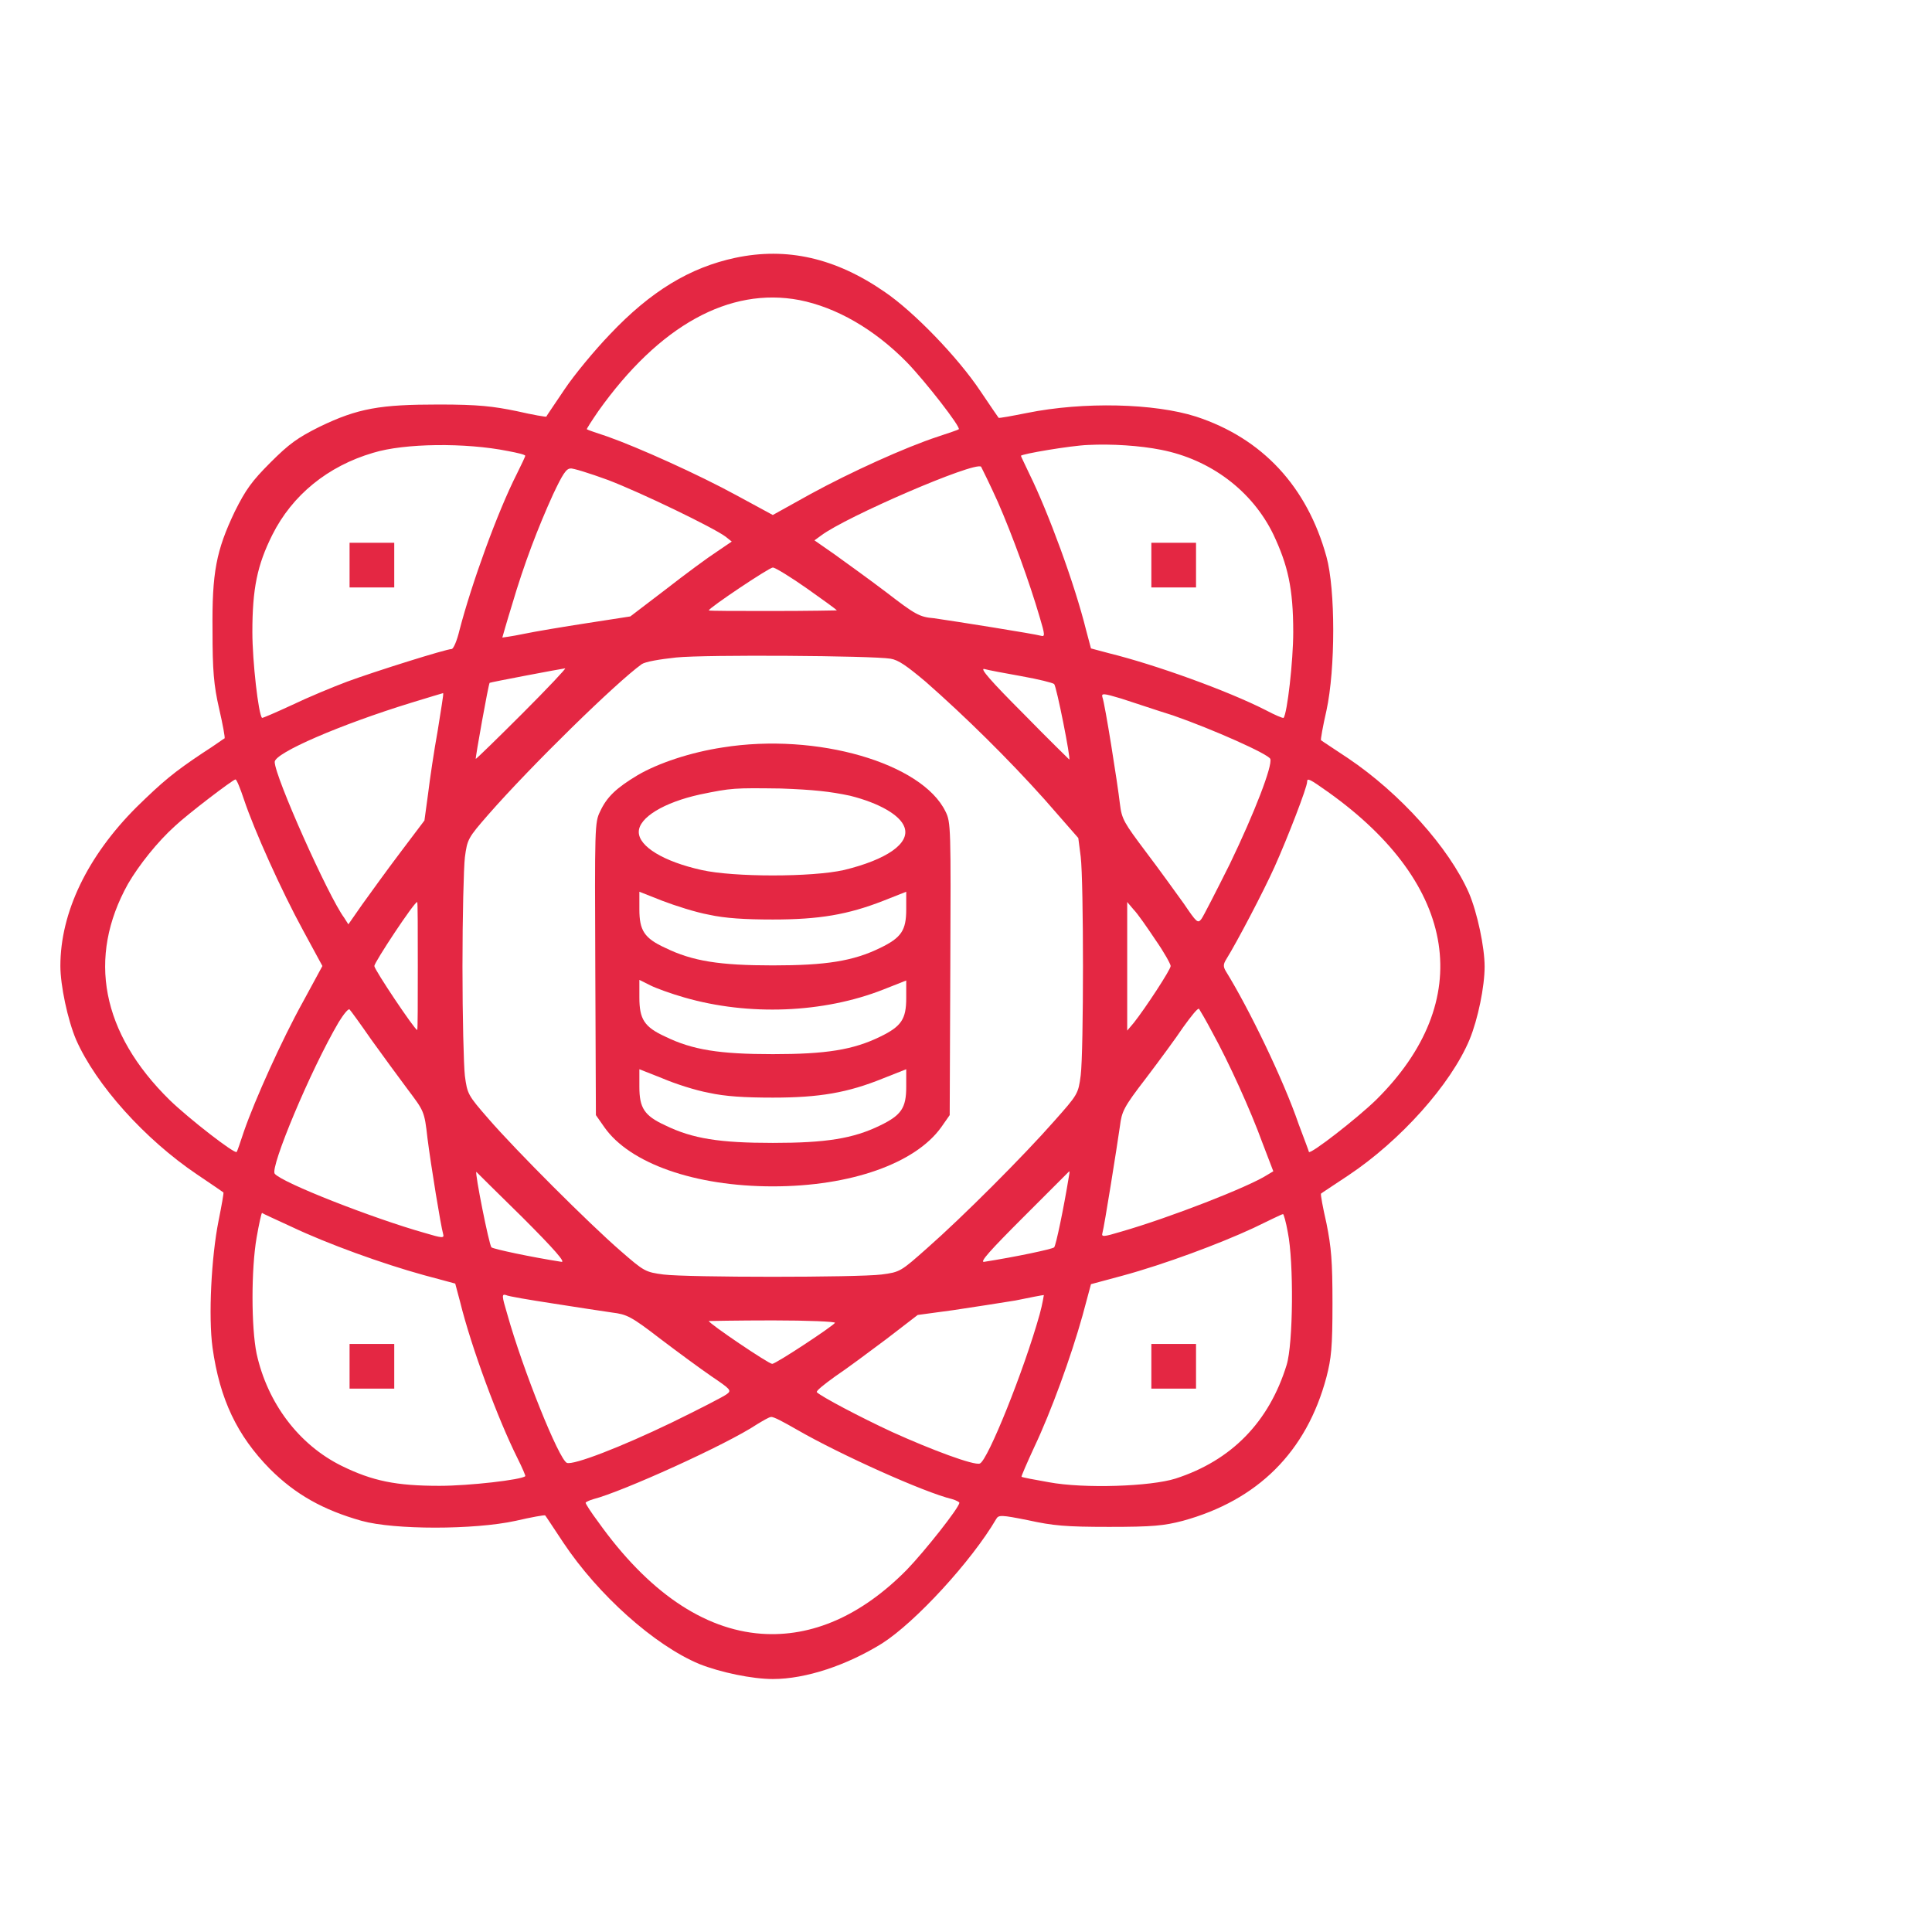 <?xml version="1.0" encoding="utf-8"?>
<!-- Svg Vector Icons : http://www.onlinewebfonts.com/icon -->
<!DOCTYPE svg PUBLIC "-//W3C//DTD SVG 1.1//EN" "http://www.w3.org/Graphics/SVG/1.1/DTD/svg11.dtd">
<svg version="1.1" xmlns="http://www.w3.org/2000/svg" xmlns:xlink="http://www.w3.org/1999/xlink" x="0px" y="0px" viewBox="0 0 256 256" enable-background="new 0 0 256 256" xml:space="preserve" width="140" height="140">
<svg viewBox="0 0 256 256" enable-background="new 0 0 256 256" xml:space="preserve" width="80%" height="100%">
<g><g><g><path fill="#e42743" d="M121.8,10.7c-7.5,1.6-14,5.5-20.8,12.7c-2.5,2.6-5.9,6.7-7.5,9.1c-1.6,2.4-3,4.4-3,4.5c0,0.1-2.3-0.3-4.9-0.9c-3.9-0.8-6.3-1.1-12.9-1.1c-9.7,0-13.4,0.6-19.8,3.7c-3.6,1.8-5,2.8-8.1,5.9c-3.1,3.1-4.1,4.5-5.9,8.1c-3.1,6.5-3.8,10.1-3.7,19.8c0,6.5,0.2,9,1.1,12.9c0.6,2.6,1,4.8,0.9,4.9c-0.1,0-1.7,1.2-3.6,2.4c-4.8,3.2-6.6,4.7-11,9C14.5,109.8,10,119.1,10,128c0,3.2,1.2,8.9,2.6,12.2c3.3,7.5,11.4,16.5,20,22.3c2.4,1.6,4.4,3,4.4,3c0.1,0-0.3,2.2-0.8,4.7c-1.2,6-1.7,15.9-1,21c1.2,8.6,4.1,14.6,9.5,20.1c4.2,4.2,8.8,6.8,15.2,8.6c5.4,1.5,18.6,1.5,25.5,0c2.6-0.6,4.8-1,4.9-0.9c0.1,0.1,1.4,2.1,3,4.5c5.8,8.7,15.1,17,22.5,20.1c3.5,1.4,8.8,2.5,12.2,2.5c5.5,0,12.3-2.3,18.1-5.9c5.5-3.5,14.8-13.6,18.9-20.6c0.4-0.7,0.8-0.7,5.3,0.2c4.1,0.9,6.2,1.1,13.4,1.1c7.3,0,9.1-0.2,12.2-1c12.4-3.4,20.5-11.4,23.8-23.8c0.8-3.1,1-4.9,1-12.2c0-7.1-0.2-9.3-1-13.3c-0.6-2.6-1-4.8-0.9-4.9c0.1-0.1,2.1-1.4,4.5-3c8.7-5.8,17-15.1,20.1-22.5c1.4-3.4,2.5-8.8,2.5-12.1c0-3.2-1.2-8.9-2.6-12.2c-3.3-7.5-11.4-16.5-20-22.3c-2.4-1.6-4.4-2.9-4.5-3c-0.1,0,0.3-2.3,0.9-4.9c1.5-6.9,1.5-20.1,0-25.5c-3.2-11.6-10.6-19.6-21.6-23.2c-6.9-2.2-18.6-2.5-28-0.6c-2.5,0.5-4.7,0.9-4.7,0.8c0,0-1.4-2-3-4.4c-3.8-5.7-11.1-13.2-15.8-16.4C138.4,10.7,130.3,8.9,121.8,10.7z M132.4,17.7c6.1,1.2,12.4,4.8,17.8,10.3c3.1,3.2,9,10.8,8.6,11.1c-0.1,0.1-1.6,0.6-3.4,1.2c-5.5,1.8-14.5,5.9-21.1,9.5l-6.3,3.5l-5.9-3.2c-6.4-3.5-16.4-8-21.5-9.8c-1.8-0.6-3.3-1.1-3.4-1.2c-0.1,0,0.8-1.4,1.9-3C109.2,21.9,120.8,15.5,132.4,17.7z M84.1,42.7c1.6,0.3,2.9,0.6,2.9,0.8c0,0.1-0.6,1.4-1.4,3c-3.2,6.3-7.5,18.2-9.5,25.9c-0.4,1.7-1,3.1-1.3,3.1c-0.9,0-12.7,3.7-17.3,5.4c-2.4,0.9-6.5,2.6-9.2,3.9c-2.6,1.2-4.9,2.2-4.9,2.1c-0.6-0.6-1.6-9.4-1.6-14.2c0-7.2,0.8-11.1,3.3-16.1c3.3-6.6,9.2-11.4,16.7-13.6C67,41.4,77.1,41.3,84.1,42.7z M192.3,42.5c8.2,1.6,15.1,6.8,18.6,14c2.4,5.1,3.3,8.9,3.3,16.2c0,4.8-1,13.5-1.6,14.2c-0.1,0.1-1.5-0.5-3-1.3c-6.3-3.2-18.2-7.5-25.9-9.4l-3-0.8l-0.8-3c-1.9-7.7-6.3-19.6-9.4-25.9c-0.7-1.5-1.4-2.9-1.4-3c0-0.3,8.3-1.7,11.1-1.8C184.1,41.5,188.8,41.8,192.3,42.5z M165.3,51.2c2.4,5.5,5.2,13.2,6.9,19c0.9,3,0.9,3.3,0.2,3.1c-1-0.3-14.2-2.4-17.7-2.9c-2.4-0.2-3.1-0.6-7.9-4.3c-2.9-2.2-6.8-5-8.6-6.3l-3.3-2.3l1.1-0.8c4.1-3.1,25.4-12.3,26.5-11.4C162.7,45.7,164,48.3,165.3,51.2z M100.7,47.5c5.5,2.1,17.5,7.9,19.5,9.4l1,0.8l-2.5,1.7c-1.4,0.9-5.2,3.7-8.4,6.2l-5.9,4.5l-7.1,1.1c-3.9,0.6-8.7,1.4-10.6,1.8c-1.9,0.4-3.5,0.6-3.5,0.6c0,0,0.7-2.5,1.6-5.4c2-6.8,4.3-12.8,6.8-18.3c1.6-3.4,2.2-4.3,2.9-4.3C94.8,45.5,97.7,46.4,100.7,47.5z M133.7,65.5c2.7,1.9,4.9,3.5,4.9,3.6c0,0-4.7,0.1-10.6,0.1c-5.8,0-10.6,0-10.6-0.1c0-0.4,10-7.1,10.6-7.1C128.4,62,131,63.6,133.7,65.5z M147.5,77.1c1.3,0.2,2.7,1.2,5.8,3.8c6.6,5.8,13.7,12.8,19.7,19.5l5.6,6.4l0.4,3.1c0.5,4.1,0.5,32.2,0,36.2c-0.4,3.1-0.5,3.2-4.4,7.6c-5.1,5.8-15.2,15.9-21,21c-4.4,3.9-4.5,4-7.6,4.4c-4,0.5-32.1,0.5-36.1,0c-3-0.4-3.2-0.5-7.1-3.9c-5.2-4.5-17.4-16.7-21.9-21.9c-3.4-3.9-3.5-4.1-3.9-7.1c-0.2-1.7-0.4-9.8-0.4-18.1c0-8.3,0.2-16.4,0.4-18.1c0.4-3,0.5-3.2,3.9-7.1c7.1-8.1,21.2-21.9,25.4-24.9c0.6-0.4,2.9-0.8,5.7-1.1C116.9,76.4,144.5,76.6,147.5,77.1z M86.5,86.2c-4.1,4.1-7.6,7.5-7.7,7.5c-0.1-0.1,2.1-12.4,2.3-12.6c0.1-0.1,11.7-2.3,12.5-2.4C93.9,78.6,90.7,82,86.5,86.2z M169.2,80c2.8,0.5,5.2,1.1,5.4,1.3c0.4,0.4,2.8,12.5,2.5,12.5c0,0-3.5-3.4-7.6-7.6c-5.4-5.4-7.2-7.5-6.5-7.4C163.7,79,166.4,79.5,169.2,80z M72.5,89c-0.6,3.3-1.3,8-1.6,10.5l-0.6,4.4l-4,5.3c-2.2,2.9-5,6.8-6.3,8.6l-2.3,3.3L57,120c-2.6-3.5-11.5-23.4-11.5-25.8c0-1.5,10.9-6.2,22.6-9.8c2.9-0.9,5.3-1.6,5.3-1.6C73.5,83,73,85.7,72.5,89z M194.3,86.5c6.6,2.3,15.8,6.4,16.1,7.2c0.4,1.1-2.6,8.9-6.7,17.4c-2.3,4.6-4.4,8.7-4.7,9.1c-0.6,0.8-0.8,0.6-2.9-2.5c-1.3-1.8-4.1-5.7-6.3-8.6c-3.6-4.8-4-5.4-4.3-7.9c-0.4-3.5-2.5-16.7-2.9-17.7c-0.2-0.7,0.1-0.7,3.1,0.2C187.6,84.3,191.4,85.6,194.3,86.5z M40.4,100.4c1.7,5.1,6.2,15.1,9.8,21.7l3.2,5.9l-3.2,5.9c-3.5,6.3-8,16.3-9.8,21.5c-0.6,1.8-1.1,3.3-1.2,3.4c-0.3,0.4-7.9-5.5-11.1-8.6c-11.3-11.1-13.7-23.6-6.9-35.8c1.8-3.1,4.9-7,7.8-9.6c2-1.9,9.6-7.7,10-7.7C39.2,97.1,39.8,98.6,40.4,100.4z M220,99.2c21.6,15.4,24.5,34.6,7.9,51c-3.2,3.1-10.8,9-11.1,8.6c0-0.1-0.8-2.2-1.7-4.6c-2.5-7.3-8.2-19.1-12.1-25.4c-0.4-0.7-0.4-1.1,0.1-1.9c1.8-2.9,6.2-11.3,8-15.3c2.2-4.9,5.4-13.2,5.4-14.1C216.5,96.8,216.9,97,220,99.2z M69.2,128c0,5.8,0,10.6-0.1,10.6c-0.4,0-7.1-10-7.1-10.6s6.6-10.6,7.1-10.6C69.2,117.4,69.2,122.1,69.2,128z M191.4,123.7c1.4,2,2.5,4,2.5,4.3c0,0.6-4.2,7-6.1,9.4l-1.1,1.3V128v-10.6l1.1,1.3C188.4,119.3,190,121.6,191.4,123.7z M61.5,140.2c1.8,2.5,4.5,6.2,6,8.2c2.7,3.6,2.8,3.6,3.3,8.1c0.6,4.7,2.2,14.5,2.6,15.9c0.2,0.7-0.1,0.7-3.1-0.2c-8.5-2.4-23.6-8.3-24.8-9.8c-0.8-1,5.9-17.1,10.6-25.1c0.8-1.3,1.6-2.3,1.8-2.1C58.1,135.4,59.7,137.6,61.5,140.2z M200.8,139c2.7,4.9,6.3,12.8,8.3,18.3l1.8,4.7l-1,0.6c-3.1,2-16.2,7.1-24.2,9.4c-3,0.9-3.3,0.9-3.1,0.2c0.3-1,2.4-14.2,2.9-17.7c0.3-2.4,0.6-3.1,4.3-7.9c2.2-2.9,5-6.7,6.2-8.5c1.3-1.8,2.4-3.2,2.6-3C198.8,135.4,199.8,137.1,200.8,139z M86.5,169.6c5.4,5.4,7.2,7.5,6.5,7.4c-5.1-0.8-11.2-2.1-11.6-2.4c-0.4-0.4-2.8-12.5-2.5-12.5C78.9,162.1,82.3,165.5,86.5,169.6z M177,163.1c-0.8,4.9-2.1,11.2-2.4,11.5c-0.3,0.3-6.5,1.6-11.6,2.4c-0.8,0.1,1-1.9,6.5-7.4c4.1-4.1,7.6-7.6,7.6-7.6C177.2,162.1,177.1,162.5,177,163.1z M48.3,171.2c5.9,2.8,15,6.1,21.9,8l5.2,1.4l0.8,3c1.9,7.7,6.3,19.5,9.5,25.9c0.8,1.6,1.4,3,1.3,3c-0.6,0.6-9.3,1.6-14.2,1.6c-7.2,0-11.1-0.8-16.2-3.3c-7.1-3.5-12.3-10.4-14.1-18.6c-0.9-4.4-0.9-14,0-19.2c0.4-2.3,0.8-4.1,0.9-4.1C43.5,169,45.7,170,48.3,171.2z M213.3,172.1c1,4.9,0.9,18.5-0.2,22c-2.9,9.4-9.1,15.8-18.4,18.8c-4.1,1.3-15.1,1.7-21,0.6c-2.3-0.4-4.4-0.8-4.5-0.9c-0.1,0,0.9-2.3,2.1-4.9c2.8-5.9,6.1-15,8-21.8l1.4-5.2l5.2-1.4c7-1.9,16.1-5.3,21.7-7.9c2.5-1.2,4.7-2.3,4.9-2.3C212.6,169,213,170.4,213.3,172.1z M91.6,183.9c3.9,0.6,8.3,1.3,9.8,1.5c2.4,0.3,3.1,0.6,7.9,4.3c2.9,2.2,6.7,5,8.6,6.3c3.1,2.1,3.3,2.3,2.5,2.9c-0.5,0.4-4.6,2.5-9.1,4.7c-8.5,4.1-16.3,7.1-17.4,6.7c-1.3-0.5-7.3-15.4-9.9-24.7c-0.9-3-0.9-3.3-0.2-3.1C84.1,182.7,87.7,183.3,91.6,183.9z M172.2,185.7c-2.6,9.3-8.6,24.2-9.9,24.7c-0.9,0.4-8.1-2.3-14.5-5.2c-5.4-2.5-11.8-5.9-12.5-6.6c-0.2-0.2,1.2-1.3,3-2.6c1.8-1.2,5.7-4.1,8.5-6.2l5.2-4l5.9-0.8c3.3-0.5,7.9-1.2,10.3-1.6c2.4-0.5,4.5-0.9,4.7-0.9C172.9,182.4,172.7,183.9,172.2,185.7z M138.3,187.1c-0.4,0.6-9.8,6.8-10.4,6.8c-0.6,0-10.5-6.7-10.5-7.1c0,0,4.7-0.1,10.6-0.1C133.8,186.7,138.4,186.9,138.3,187.1z M132,204.8c7.1,4.1,21.1,10.4,25.7,11.5c0.7,0.2,1.2,0.5,1.2,0.6c0,0.8-5.8,8.1-8.7,11.1c-7.5,7.6-15.7,11.2-24.1,10.6c-9.6-0.7-18.8-7-27-18.5c-1.2-1.6-2.1-3-2.1-3.2c0-0.1,0.6-0.4,1.3-0.6c4.7-1.2,22-9,27.1-12.4c1-0.6,2-1.2,2.3-1.2C128.1,202.6,129.9,203.6,132,204.8z"/><path fill="#e42743" d="M57.9,61.6v3.7h3.7h3.7v-3.7v-3.7h-3.7h-3.7V61.6z"/><path fill="#e42743" d="M190.7,61.6v3.7h3.7h3.7v-3.7v-3.7h-3.7h-3.7V61.6z"/><path fill="#e42743" d="M119.7,91.8c-5.3,0.8-10.7,2.6-14.1,4.6c-3.5,2.1-5.1,3.6-6.2,6c-0.9,1.8-0.9,2.6-0.8,26.1l0.1,24.2l1.4,2c4.2,6,15,9.8,27.9,9.8s23.6-3.8,27.9-9.8l1.4-2l0.1-24.2c0.1-23.5,0.1-24.3-0.8-26.1C152.7,94.4,135.3,89.3,119.7,91.8z M140.8,99.8c4.8,1.2,8.3,3.2,9,5.2c1,2.7-3,5.4-10,7.1c-5.3,1.2-18.3,1.2-23.6,0c-6.3-1.4-10.4-3.9-10.4-6.3s4.2-4.9,10.1-6.2c5.3-1.1,5.7-1.1,13.4-1C134.8,98.8,137.5,99.1,140.8,99.8z M117.4,119.5c2.7,0.6,6,0.8,10.6,0.8c7.7,0,12.4-0.8,18.3-3.1l3.8-1.5v2.9c0,3.5-0.8,4.7-4.3,6.4c-4.5,2.2-9,2.9-17.8,2.9c-8.8,0-13.3-0.7-17.8-2.9c-3.5-1.6-4.3-2.9-4.3-6.4v-2.9l3.8,1.5C111.8,118,115.2,119.1,117.4,119.5z M113.3,133.2c10.7,3.1,23.1,2.6,33-1.3l3.8-1.5v2.9c0,3.5-0.8,4.7-4.3,6.4c-4.5,2.2-9,2.9-17.8,2.9c-8.8,0-13.3-0.7-17.8-2.9c-3.5-1.6-4.3-2.9-4.3-6.5v-2.9l1.8,0.9C108.7,131.7,111.2,132.6,113.3,133.2z M117.4,149c2.7,0.6,5.9,0.8,10.6,0.8c7.7,0,12.4-0.8,18.3-3.2l3.8-1.5v2.9c0,3.5-0.8,4.7-4.3,6.4c-4.5,2.2-9,2.9-17.8,2.9c-8.8,0-13.3-0.7-17.8-2.9c-3.5-1.6-4.3-2.9-4.3-6.4v-2.9l3.8,1.5C111.8,147.5,115.2,148.6,117.4,149z"/><path fill="#e42743" d="M57.9,194.3v3.7h3.7h3.7v-3.7v-3.7h-3.7h-3.7V194.3z"/><path fill="#e42743" d="M190.7,194.3v3.7h3.7h3.7v-3.7v-3.7h-3.7h-3.7V194.3z"/></g></g></g>
</svg>
</svg>